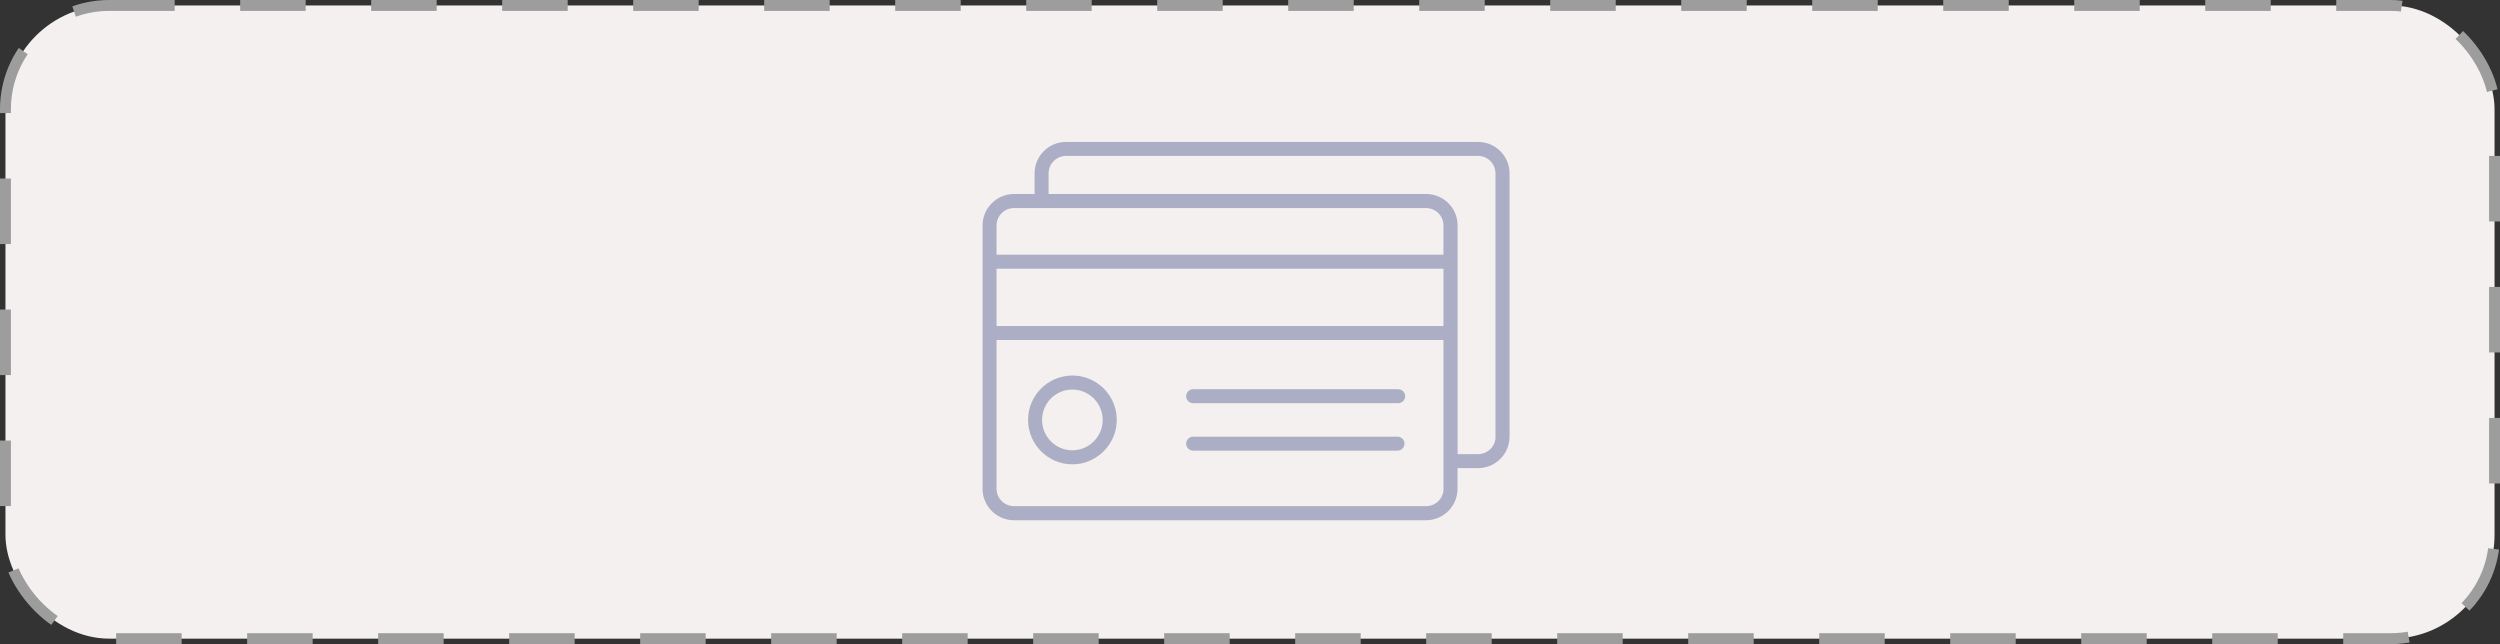 <svg width="229" height="59" viewBox="0 0 229 59" fill="none" xmlns="http://www.w3.org/2000/svg">
<rect x="0" y="0" width="229" height="59" fill="#333333" stroke="none"/>
<rect x="0.5" y="0.5" width="228" height="58" rx="9.5" fill="#F4F0F0" stroke="#9D9D9D" stroke-dasharray="6 6"/>
<g opacity="0.5">
<g clip-path="url(#clip0_325_236)">
<path d="M135.394 13H97.649C96.057 13 94.767 14.298 94.767 15.882V17.768H92.881C91.297 17.775 90 19.065 90 20.656V44.773C90 46.357 91.297 47.654 92.881 47.654H130.627C132.212 47.654 133.509 46.364 133.509 44.773V42.879H135.394C136.978 42.879 138.276 41.589 138.276 39.998V15.881C138.276 14.297 136.986 13 135.393 13H135.394ZM92.881 19.058H130.627C131.51 19.058 132.219 19.774 132.219 20.649V23.327H91.283V20.656C91.283 19.773 91.999 19.057 92.882 19.057L92.881 19.058ZM91.282 24.617H132.22V29.859H91.283V24.617H91.282ZM132.226 44.772C132.226 45.655 131.509 46.363 130.634 46.363H92.882C91.999 46.363 91.283 45.647 91.283 44.772V31.141H132.22V44.772H132.227H132.226ZM136.993 40.005C136.993 40.888 136.276 41.596 135.401 41.596H133.516V20.649C133.516 19.058 132.226 17.768 130.634 17.768H96.05V15.882C96.05 14.999 96.766 14.283 97.649 14.283H135.394C136.277 14.283 136.986 14.999 136.986 15.882V40.004H136.994L136.993 40.005Z" fill="#646C9A"/>
<path d="M100.266 34.951C99.656 34.589 98.946 34.4 98.23 34.4C95.989 34.4 94.171 36.226 94.171 38.465C94.171 40.705 95.989 42.531 98.23 42.531C98.946 42.531 99.656 42.342 100.258 41.979C101.511 41.256 102.295 39.912 102.295 38.464C102.295 37.016 101.518 35.666 100.266 34.949V34.951ZM99.617 40.873C99.202 41.114 98.728 41.249 98.23 41.249C96.699 41.249 95.454 40.005 95.454 38.466C95.454 36.927 96.699 35.682 98.23 35.682C98.72 35.682 99.203 35.81 99.617 36.059C100.477 36.55 101.005 37.47 101.005 38.466C101.012 39.455 100.477 40.375 99.617 40.873Z" fill="#646C9A"/>
<path d="M128.07 35.652H109.295C108.941 35.652 108.654 35.938 108.654 36.293C108.654 36.648 108.941 36.934 109.295 36.934H128.07C128.425 36.934 128.711 36.648 128.711 36.293C128.711 35.938 128.425 35.652 128.07 35.652Z" fill="#646C9A"/>
<path d="M128.011 39.998H109.296C108.941 39.998 108.655 40.284 108.655 40.639C108.655 40.993 108.941 41.28 109.296 41.28H128.011C128.366 41.28 128.652 40.993 128.652 40.639C128.652 40.284 128.366 39.998 128.011 39.998Z" fill="#646C9A"/>
</g>
</g>
<defs>
<clipPath id="clip0_325_236">
<rect width="48.276" height="34.654" fill="white" transform="translate(90 13)"/>
</clipPath>
</defs>
</svg>
